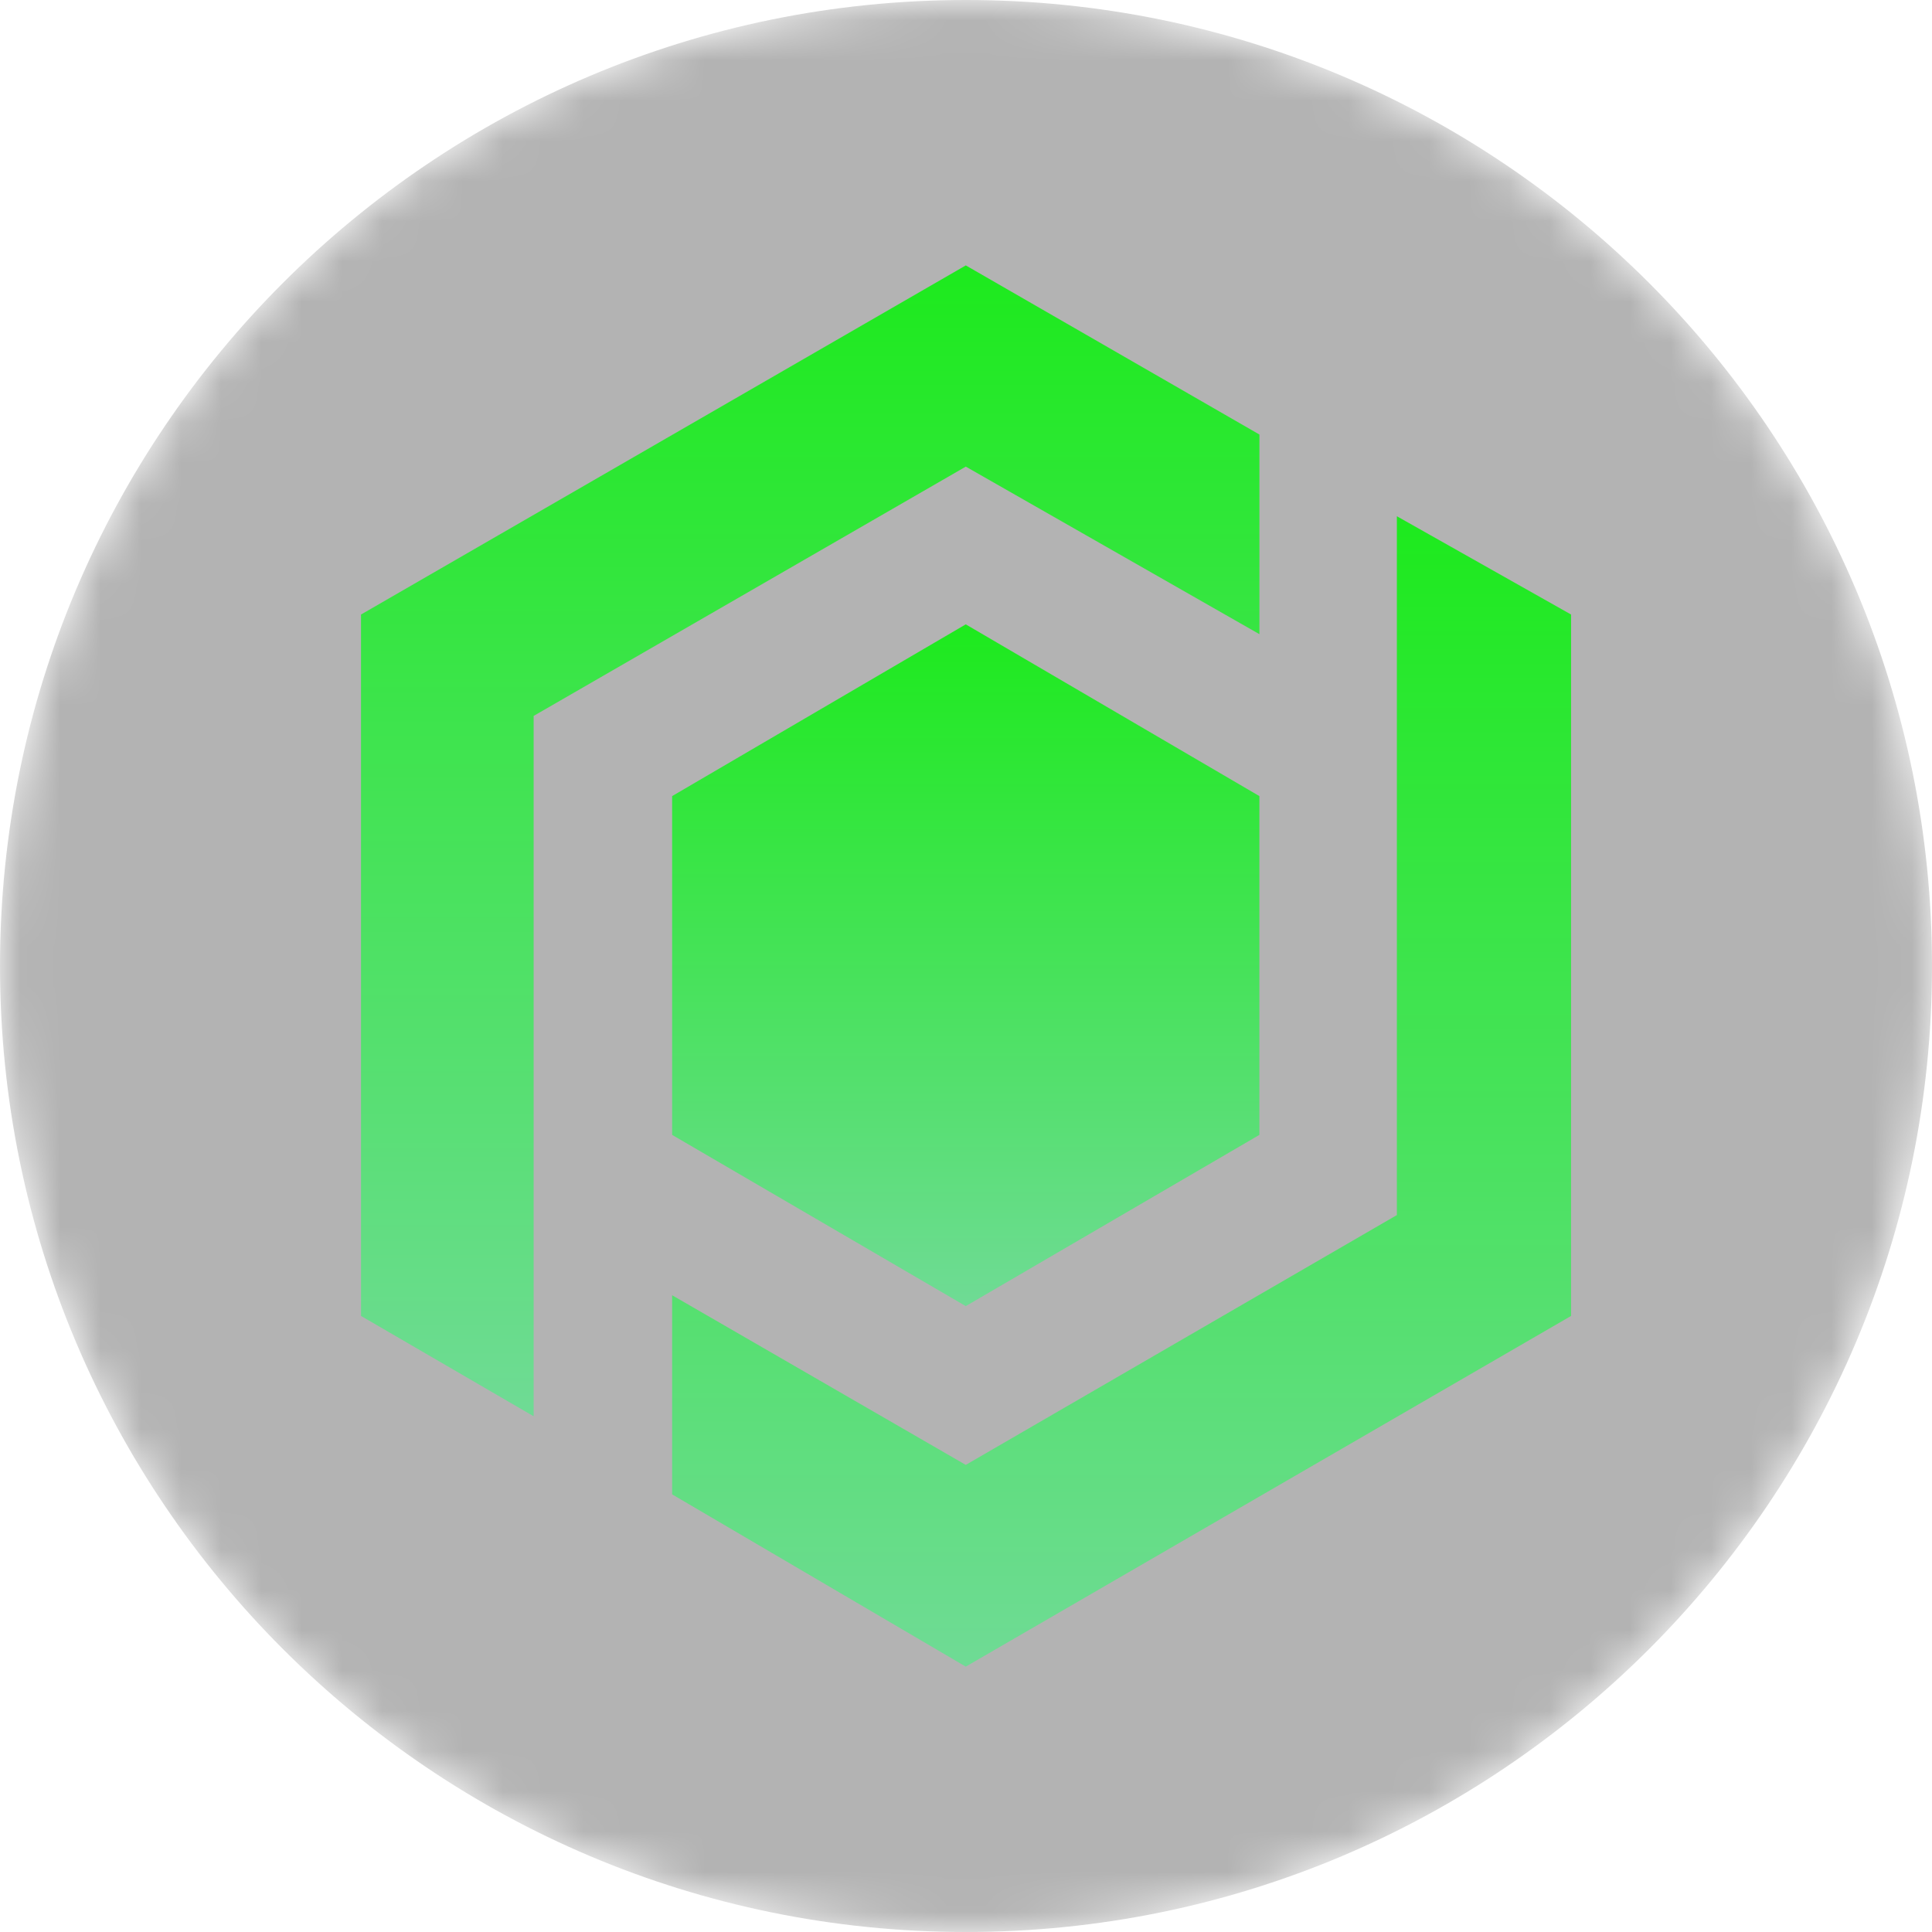<svg width="48" height="48" viewBox="0 0 48 48" fill="none" xmlns="http://www.w3.org/2000/svg">
  <mask id="mask0_1000_72691" style="mask-type:luminance" maskUnits="userSpaceOnUse" x="0" y="0"
    width="48" height="48">
    <path
      d="M48 24C48 10.745 37.255 0 24 0C10.745 0 0 10.745 0 24C0 37.255 10.745 48 24 48C37.255 48 48 37.255 48 24Z"
      fill="white" />
  </mask>
  <g mask="url(#mask0_1000_72691)">
    <path
      d="M48 24C48 10.745 37.255 0 24 0C10.745 0 0 10.745 0 24C0 37.255 10.745 48 24 48C37.255 48 48 37.255 48 24Z"
      fill="black" fill-opacity="0.3" />
    <path
      d="M31.289 19.779L23.994 15.512L16.699 19.779V28.196L23.994 32.45L31.289 28.196V19.779Z"
      fill="url(#paint0_linear_1000_72691)" />
    <path
      d="M31.29 15.756V10.796L23.995 6.594L8.969 15.268V32.694L13.258 35.187V17.787L23.995 11.593L31.29 15.756Z"
      fill="url(#paint1_linear_1000_72691)" />
    <path
      d="M34.705 12.826V30.188L23.994 36.395L16.699 32.18V37.127L23.994 41.407L39.033 32.694V15.268L34.705 12.826Z"
      fill="url(#paint2_linear_1000_72691)" />
  </g>
  <defs>
    <linearGradient id="paint0_linear_1000_72691" x1="23.994" y1="15.512" x2="23.994"
      y2="32.45" gradientUnits="userSpaceOnUse">
      <stop stop-color="#1DEA1D" />
      <stop offset="1" stop-color="#6FDB95" />
    </linearGradient>
    <linearGradient id="paint1_linear_1000_72691" x1="20.13" y1="6.594" x2="20.13" y2="35.187"
      gradientUnits="userSpaceOnUse">
      <stop stop-color="#1DEA1D" />
      <stop offset="1" stop-color="#6FDB95" />
    </linearGradient>
    <linearGradient id="paint2_linear_1000_72691" x1="27.866" y1="12.826" x2="27.866"
      y2="41.407" gradientUnits="userSpaceOnUse">
      <stop stop-color="#1DEA1D" />
      <stop offset="1" stop-color="#6FDB95" />
    </linearGradient>
  </defs>
</svg>